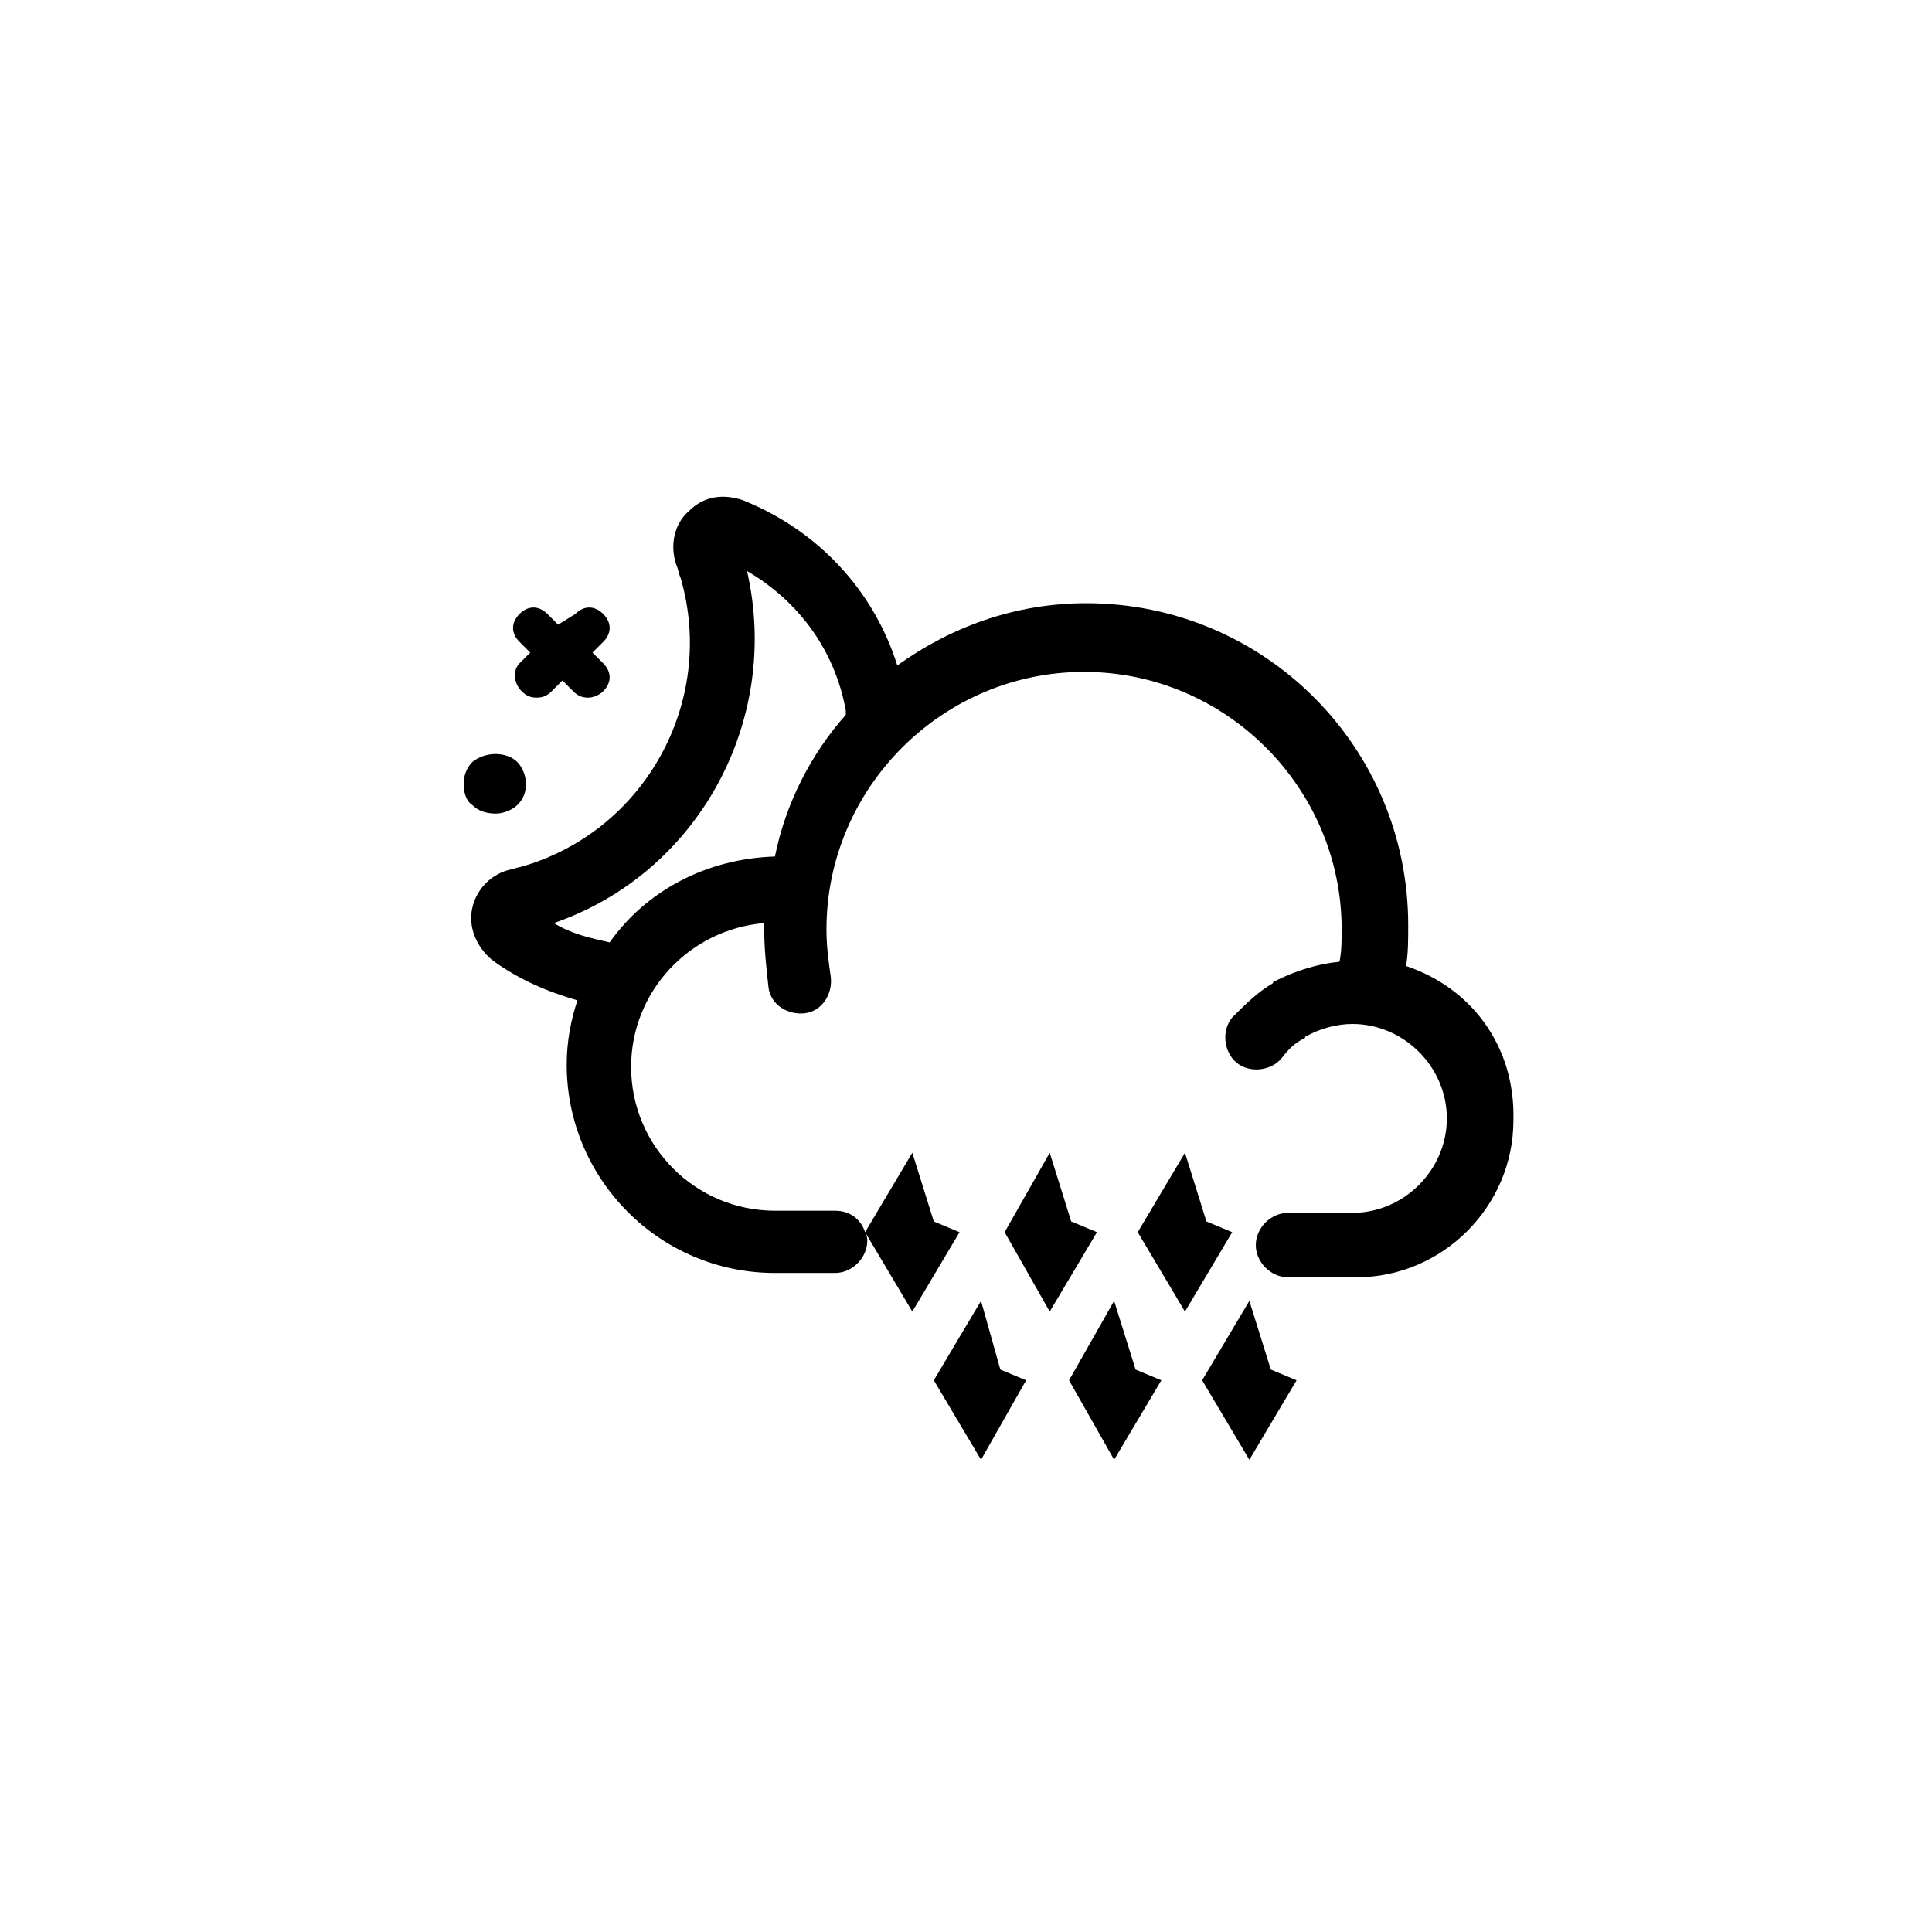 <svg width='200' height='200' fill="#000000" xmlns="http://www.w3.org/2000/svg" xmlns:xlink="http://www.w3.org/1999/xlink" version="1.1" x="0px" y="0px" viewBox="0 0 90 90" enable-background="new 0 0 90 90" xml:space="preserve"><g><polygon fill="#000000" points="49.9,56.9 48.9,53.7 46.8,57.4 48.9,61.1 51.1,57.4  "/><polygon fill="#000000" points="56.2,56.9 55.2,53.7 53,57.4 55.2,61.1 57.4,57.4  "/><polygon fill="#000000" points="45.7,60.6 43.5,64.3 45.7,68 47.8,64.3 46.6,63.8  "/><polygon fill="#000000" points="51.9,60.6 49.8,64.3 51.9,68 54.1,64.3 52.9,63.8  "/><polygon fill="#000000" points="58.2,60.6 56,64.3 58.2,68 60.4,64.3 59.2,63.8  "/><path fill="#000000" d="M65.5,45c0.1-0.6,0.1-1.2,0.1-1.9c0-8.3-6.7-15-15-15c-3.3,0-6.3,1.1-8.8,2.9c-1.1-3.5-3.7-6.3-7.2-7.7   c-0.9-0.3-1.8-0.2-2.5,0.5c-0.7,0.6-0.9,1.6-0.6,2.5c0.1,0.2,0.1,0.4,0.2,0.6c1.7,5.8-1.7,11.9-7.5,13.5c-0.1,0-0.3,0.1-0.4,0.1   c-0.9,0.2-1.6,0.9-1.8,1.8c-0.2,0.9,0.2,1.8,0.9,2.4c1.2,0.9,2.6,1.5,4,1.9c-0.3,0.9-0.5,1.9-0.5,3c0,5.3,4.3,9.7,9.7,9.7h2.8   c0.8,0,1.5-0.7,1.5-1.5c0-0.1,0-0.2-0.1-0.4l2.2,3.7l2.2-3.7l-1.2-0.5l-1-3.2l-2.2,3.7c-0.2-0.6-0.7-1-1.4-1h-2.8   c-3.7,0-6.7-3-6.7-6.7c0-3.5,2.7-6.4,6.2-6.7c0,0.1,0,0.2,0,0.3c0,0.9,0.1,1.8,0.2,2.7c0.1,0.8,0.9,1.3,1.7,1.2   c0.8-0.1,1.3-0.9,1.2-1.7c-0.1-0.7-0.2-1.4-0.2-2.2c0-6.6,5.4-12,12-12s12,5.4,12,12c0,0.5,0,1-0.1,1.5c-1,0.1-2,0.4-3,0.9   c0,0-0.1,0-0.1,0.1c-0.7,0.4-1.3,1-1.9,1.6c-0.5,0.6-0.4,1.6,0.2,2.1c0.6,0.5,1.6,0.4,2.1-0.2c0.3-0.4,0.6-0.7,1-0.9   c0,0,0.1,0,0.1-0.1c0.7-0.4,1.5-0.6,2.2-0.6c2.4,0,4.4,2,4.4,4.4s-2,4.4-4.4,4.4H60c-0.8,0-1.5,0.7-1.5,1.5s0.7,1.5,1.5,1.5h3.2   c4,0,7.3-3.3,7.3-7.3C70.6,48.7,68.5,46,65.5,45z M28.4,43.9c-0.9-0.2-1.8-0.4-2.6-0.9c6.7-2.3,10.6-9.4,9-16.4   c2.4,1.4,4.1,3.7,4.6,6.5c0,0.1,0,0.2,0,0.2c-1.6,1.8-2.8,4.1-3.3,6.6C32.9,40,30.1,41.5,28.4,43.9z"/><path fill="#000000" d="M24.3,32.2c0.2,0.2,0.4,0.3,0.7,0.3s0.5-0.1,0.7-0.3l0.5-0.5l0.5,0.5c0.2,0.2,0.4,0.3,0.7,0.3   c0.2,0,0.5-0.1,0.7-0.3c0.4-0.4,0.4-0.9,0-1.3l-0.5-0.5l0.5-0.5c0.4-0.4,0.4-0.9,0-1.3c-0.4-0.4-0.9-0.4-1.3,0L26,29.1l-0.5-0.5   c-0.4-0.4-0.9-0.4-1.3,0c-0.4,0.4-0.4,0.9,0,1.3l0.5,0.5l-0.5,0.5C23.9,31.2,23.9,31.8,24.3,32.2z"/><path fill="#000000" d="M23.1,37.9c0.4,0,0.8-0.2,1-0.4c0.3-0.3,0.4-0.6,0.4-1c0-0.4-0.2-0.8-0.4-1c-0.5-0.5-1.5-0.5-2.1,0   c-0.3,0.3-0.4,0.7-0.4,1c0,0.4,0.1,0.8,0.4,1C22.3,37.8,22.7,37.9,23.1,37.9z"/></g></svg>